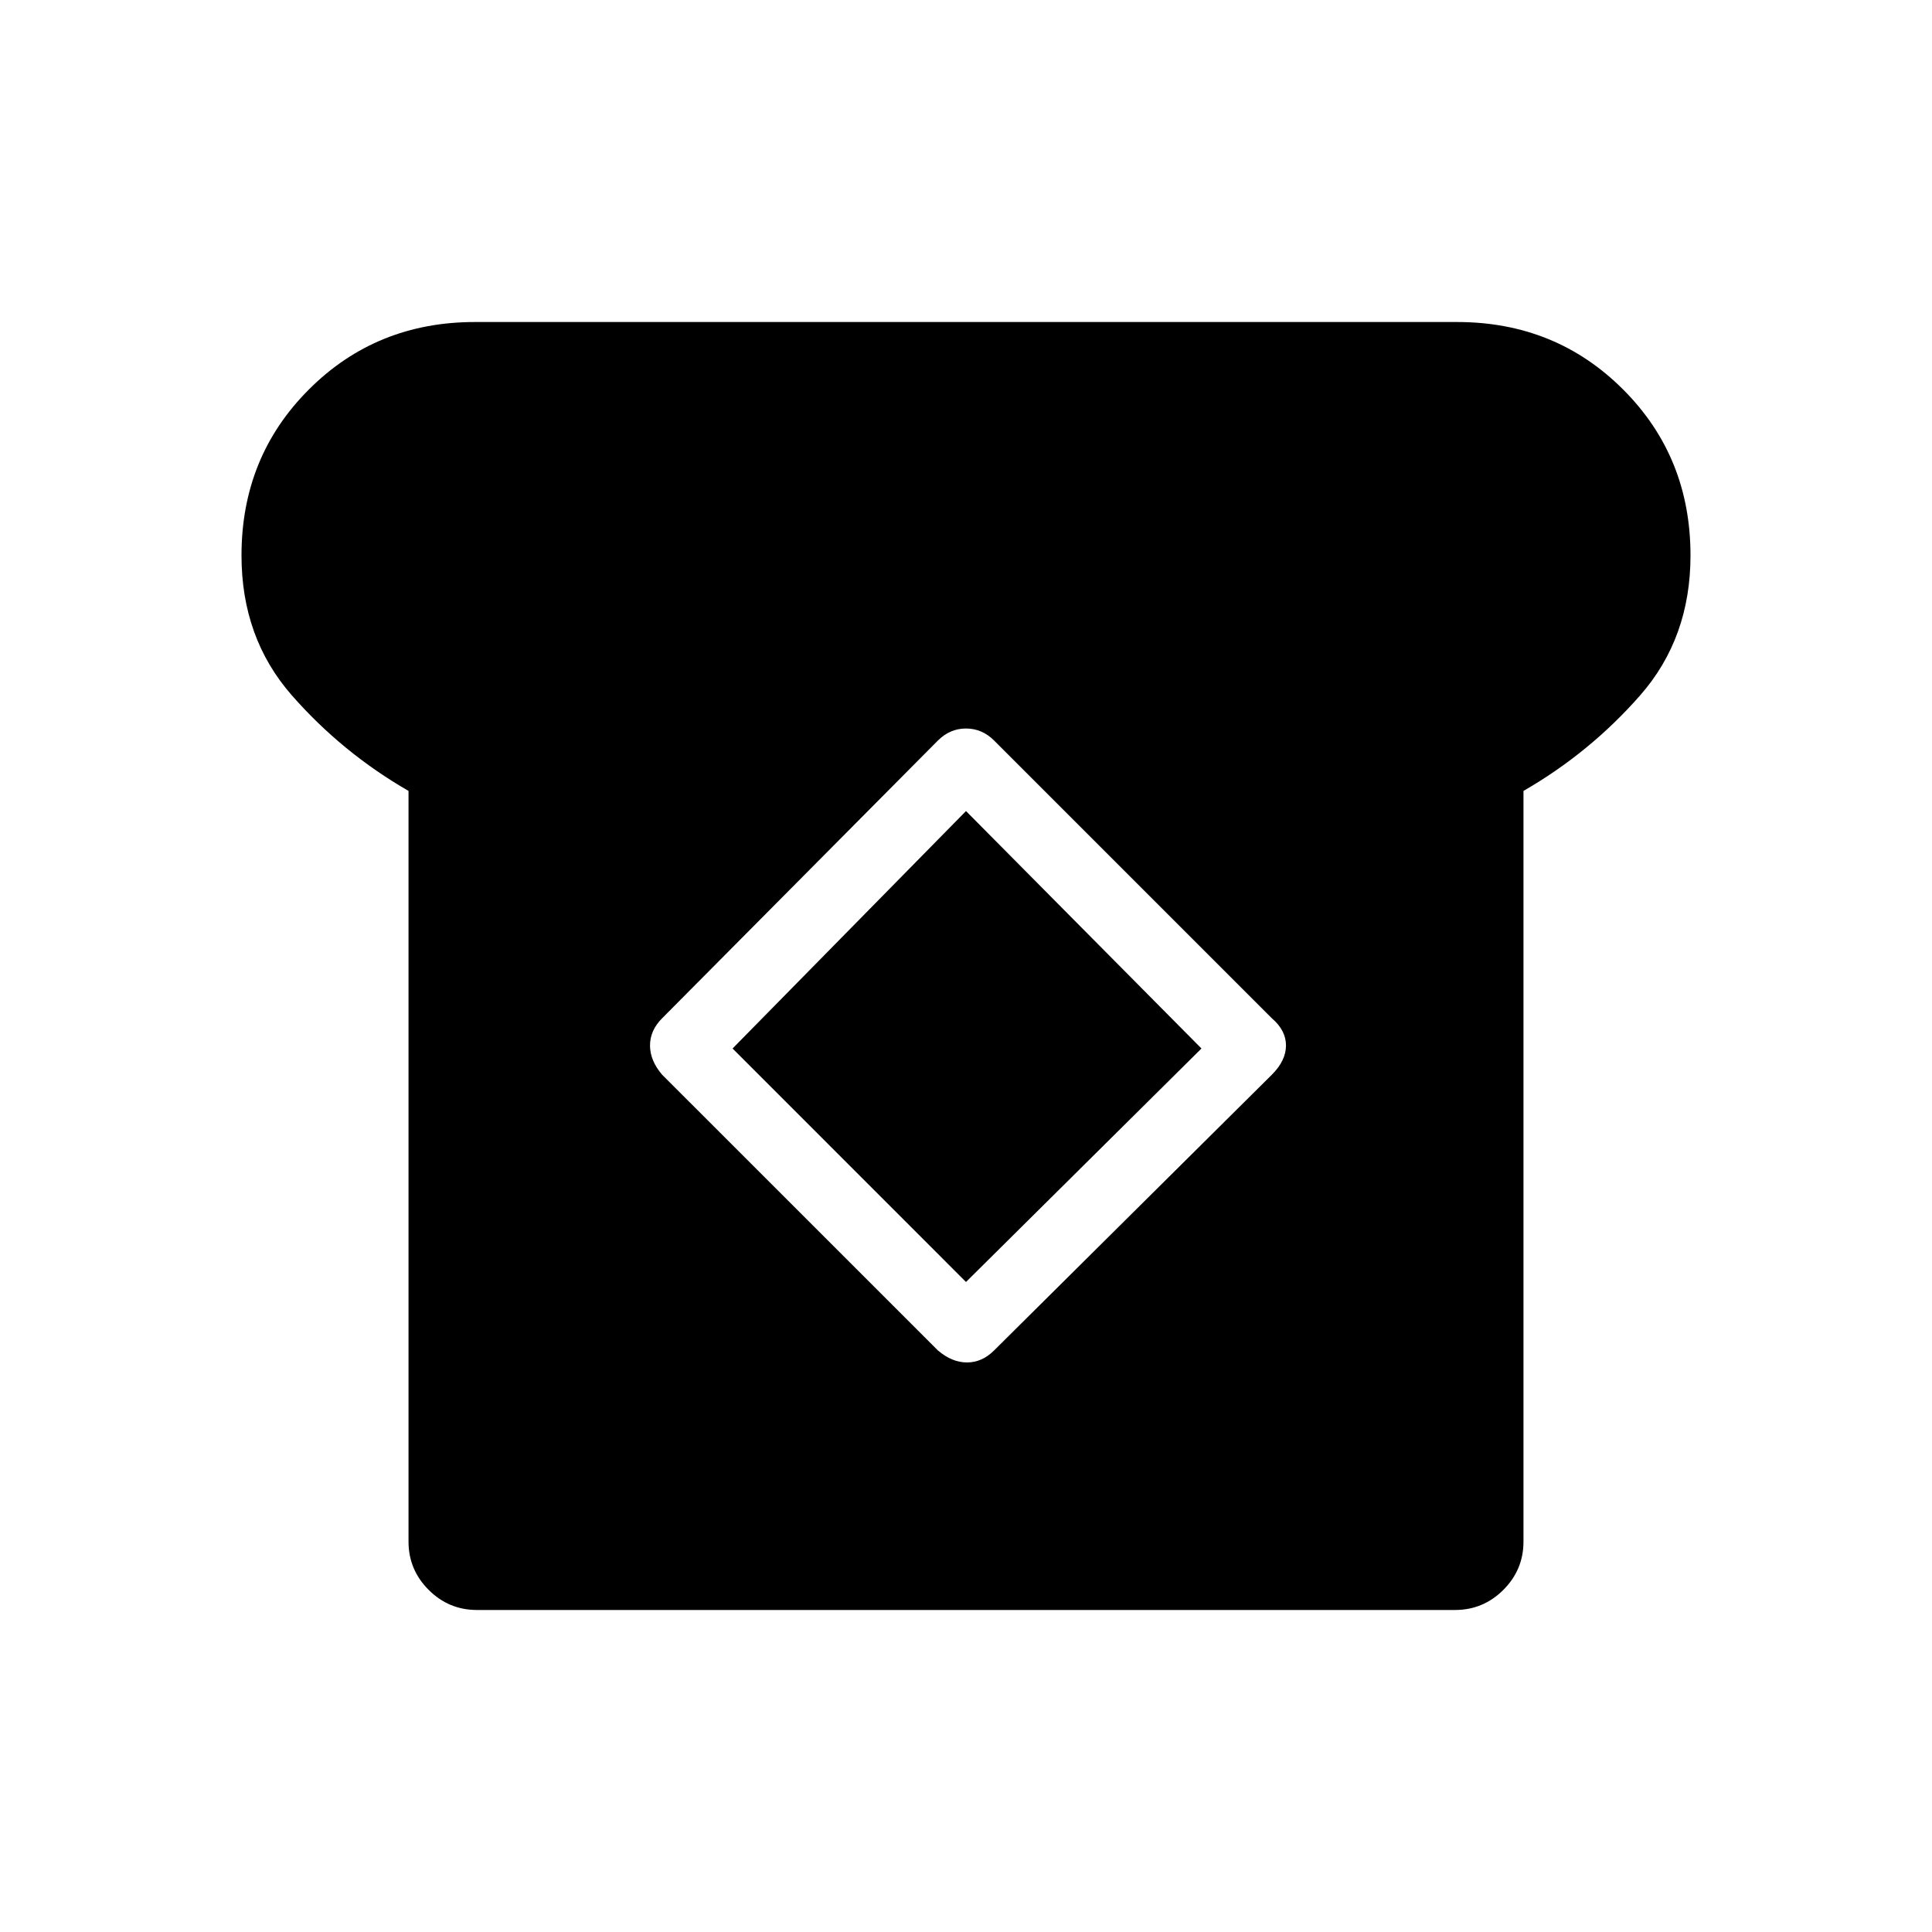 <svg xmlns="http://www.w3.org/2000/svg" height="40" width="40"><path d="M9.875 33.333q-.583 0-1-.416-.417-.417-.417-1V16.375q-1.375-.792-2.416-1.979Q5 13.208 5 11.5q0-2.042 1.396-3.437 1.396-1.396 3.437-1.396h20.334q2.041 0 3.437 1.396Q35 9.458 35 11.5q0 1.708-1.042 2.896-1.041 1.187-2.416 1.979v15.542q0 .583-.417 1-.417.416-1 .416Zm9.542-5.375q.291.25.604.25.312 0 .562-.25l5.75-5.708q.292-.292.292-.604 0-.313-.292-.563l-5.75-5.75q-.25-.25-.583-.25-.333 0-.583.25l-5.709 5.75q-.25.25-.25.563 0 .312.25.604ZM20 26.542l-4.833-4.834L20 16.792l4.875 4.916Z"/></svg>